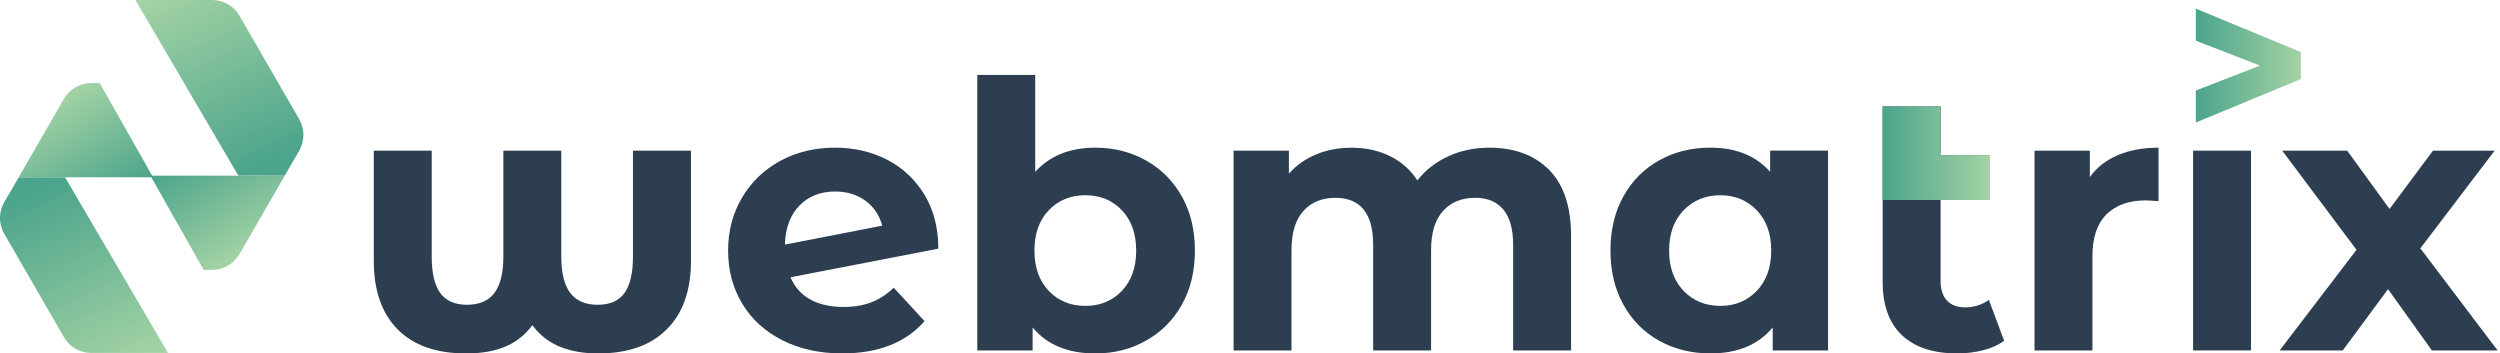 <svg width="290" height="41" viewBox="0 0 290 41" fill="none" xmlns="http://www.w3.org/2000/svg">
<path d="M254.716 1.003L266.894 6.033V9.172L254.716 14.213V10.499L262.162 7.613L254.716 4.717V1.003Z" fill="url(#paint0_linear_919_3619)"/>
<path d="M19.487 40.942H10.572C9.275 40.942 8.072 40.248 7.422 39.121L0.488 27.11C-0.163 25.984 -0.163 24.596 0.488 23.469L2.17 20.562H7.545L19.491 40.942H19.487Z" fill="url(#paint1_linear_919_3619)"/>
<path d="M15.711 0H24.625C25.922 0 27.125 0.694 27.776 1.821L34.71 13.831C35.36 14.958 35.36 16.346 34.71 17.473L33.027 20.38H27.652L15.707 0H15.711Z" fill="url(#paint2_linear_919_3619)"/>
<path d="M17.44 20.38H33.031L27.776 29.483C27.125 30.61 25.922 31.304 24.625 31.304H23.629L17.444 20.38H17.44Z" fill="url(#paint3_linear_919_3619)"/>
<path d="M17.756 20.562H2.166L7.421 11.458C8.071 10.332 9.274 9.638 10.572 9.638H11.567L17.753 20.562H17.756Z" fill="url(#paint4_linear_919_3619)"/>
<path d="M80.151 17.476V30.272C80.151 33.692 79.217 36.33 77.349 38.198C75.481 40.066 72.825 41 69.38 41C67.715 41 66.243 40.742 64.964 40.226C63.685 39.71 62.617 38.878 61.755 37.726C60.894 38.874 59.829 39.706 58.568 40.226C57.303 40.742 55.81 41 54.087 41C50.613 41 47.956 40.066 46.118 38.198C44.279 36.33 43.359 33.688 43.359 30.272V17.476H50.079V29.752C50.079 31.678 50.41 33.092 51.071 33.997C51.732 34.902 52.764 35.352 54.171 35.352C55.577 35.352 56.671 34.895 57.358 33.975C58.048 33.056 58.39 31.649 58.39 29.752V17.476H65.109V29.752C65.109 31.649 65.455 33.056 66.142 33.975C66.832 34.895 67.893 35.352 69.329 35.352C70.764 35.352 71.771 34.898 72.432 33.997C73.094 33.092 73.424 31.678 73.424 29.752V17.476H80.144H80.151Z" fill="#2C3E50"/>
<path d="M101.065 35.073C101.999 34.713 102.868 34.146 103.671 33.372L107.247 37.249C105.063 39.75 101.876 40.996 97.682 40.996C95.069 40.996 92.758 40.487 90.748 39.466C88.738 38.449 87.186 37.032 86.096 35.222C85.006 33.412 84.461 31.359 84.461 29.062C84.461 26.765 84.999 24.748 86.078 22.924C87.154 21.1 88.633 19.679 90.515 18.657C92.398 17.64 94.513 17.128 96.868 17.128C99.077 17.128 101.091 17.596 102.9 18.527C104.71 19.461 106.153 20.809 107.229 22.575C108.304 24.341 108.846 26.431 108.846 28.844L91.7 32.162C92.187 33.31 92.957 34.172 94.004 34.746C95.051 35.32 96.337 35.607 97.86 35.607C99.066 35.607 100.135 35.429 101.069 35.069L101.065 35.073ZM92.728 23.851C91.667 24.941 91.104 26.449 91.05 28.375L102.337 26.176C102.021 24.97 101.374 24.011 100.4 23.291C99.422 22.575 98.245 22.215 96.868 22.215C95.174 22.215 93.793 22.76 92.732 23.851H92.728Z" fill="#2C3E50"/>
<path d="M132.943 18.617C134.709 19.61 136.094 21.002 137.101 22.797C138.107 24.592 138.609 26.682 138.609 29.066C138.609 31.45 138.107 33.539 137.101 35.334C136.094 37.13 134.709 38.522 132.943 39.514C131.177 40.506 129.218 41 127.063 41C123.876 41 121.448 39.993 119.784 37.984V40.655H113.366V8.689H120.086V19.933C121.779 18.065 124.105 17.131 127.063 17.131C129.218 17.131 131.177 17.625 132.943 18.617ZM130.141 33.739C131.246 32.576 131.798 31.017 131.798 29.066C131.798 27.114 131.246 25.555 130.141 24.392C129.036 23.229 127.623 22.648 125.897 22.648C124.17 22.648 122.76 23.229 121.652 24.392C120.547 25.555 119.995 27.114 119.995 29.066C119.995 31.017 120.547 32.576 121.652 33.739C122.757 34.902 124.17 35.483 125.897 35.483C127.623 35.483 129.033 34.902 130.141 33.739Z" fill="#2C3E50"/>
<path d="M179.682 19.693C181.39 21.401 182.244 23.967 182.244 27.383V40.651H175.524V28.415C175.524 26.576 175.143 25.206 174.383 24.301C173.624 23.396 172.537 22.946 171.131 22.946C169.55 22.946 168.3 23.454 167.384 24.476C166.465 25.497 166.007 27.009 166.007 29.022V40.651H159.287V28.415C159.287 24.77 157.823 22.946 154.894 22.946C153.342 22.946 152.106 23.454 151.191 24.476C150.271 25.497 149.813 27.009 149.813 29.022V40.651H143.094V17.476H149.512V20.148C150.373 19.17 151.427 18.425 152.677 17.909C153.927 17.393 155.297 17.135 156.791 17.135C158.426 17.135 159.905 17.458 161.228 18.105C162.547 18.752 163.612 19.693 164.415 20.925C165.364 19.719 166.563 18.785 168.013 18.123C169.463 17.462 171.051 17.131 172.773 17.131C175.673 17.131 177.977 17.985 179.689 19.693H179.682Z" fill="#2C3E50"/>
<path d="M212.054 17.476V40.651H205.636V37.98C203.972 39.99 201.559 40.996 198.401 40.996C196.217 40.996 194.243 40.509 192.477 39.532C190.711 38.554 189.326 37.162 188.32 35.352C187.313 33.543 186.812 31.446 186.812 29.062C186.812 26.678 187.313 24.581 188.32 22.771C189.323 20.962 190.711 19.57 192.477 18.592C194.243 17.614 196.217 17.128 198.401 17.128C201.359 17.128 203.67 18.061 205.335 19.929V17.473H212.054V17.476ZM203.783 33.739C204.902 32.576 205.462 31.017 205.462 29.066C205.462 27.114 204.902 25.555 203.783 24.392C202.663 23.229 201.253 22.648 199.56 22.648C197.866 22.648 196.416 23.229 195.297 24.392C194.178 25.555 193.618 27.114 193.618 29.066C193.618 31.017 194.178 32.576 195.297 33.739C196.416 34.902 197.837 35.483 199.56 35.483C201.283 35.483 202.663 34.902 203.783 33.739Z" fill="#2C3E50"/>
<path d="M232.474 39.532C231.813 40.019 231.003 40.386 230.04 40.629C229.077 40.873 228.081 40.996 227.045 40.996C224.258 40.996 222.121 40.291 220.627 38.885C219.134 37.478 218.389 35.411 218.389 32.681V12.349H225.108V17.992H230.839V23.16H225.108V32.594C225.108 33.572 225.352 34.324 225.842 34.855C226.329 35.385 227.034 35.651 227.954 35.651C228.989 35.651 229.905 35.363 230.712 34.789L232.478 39.528L232.474 39.532Z" fill="#2C3E50"/>
<path d="M245.673 17.992C247.036 17.418 248.61 17.131 250.39 17.131V23.335C249.642 23.276 249.14 23.247 248.882 23.247C246.96 23.247 245.452 23.785 244.358 24.864C243.267 25.94 242.722 27.557 242.722 29.712V40.655H236.003V17.48H242.421V20.54C243.224 19.421 244.31 18.574 245.673 18V17.992Z" fill="#2C3E50"/>
<path d="M254.399 17.476H261.119V40.651H254.399V17.476Z" fill="#2C3E50"/>
<path d="M282.098 40.651L277.014 33.543L271.759 40.651H264.437L273.355 28.978L264.738 17.476H272.275L277.185 24.239L282.225 17.476H289.377L280.761 28.808L289.723 40.655H282.098V40.651Z" fill="#2C3E50"/>
<path d="M230.839 23.196V17.992H225.108V12.349H218.389V23.196H230.839Z" fill="url(#paint5_linear_919_3619)"/>
<defs>
<linearGradient id="paint0_linear_919_3619" x1="254.716" y1="7.61" x2="266.894" y2="7.61" gradientUnits="userSpaceOnUse">
<stop stop-color="#4BA48C"/>
<stop offset="1" stop-color="#A4D3A4"/>
</linearGradient>
<linearGradient id="paint1_linear_919_3619" x1="4.478" y1="21.863" x2="14.072" y2="43.086" gradientUnits="userSpaceOnUse">
<stop stop-color="#4BA48C"/>
<stop offset="1" stop-color="#A4D3A4"/>
</linearGradient>
<linearGradient id="paint2_linear_919_3619" x1="30.72" y1="19.079" x2="21.125" y2="-2.144" gradientUnits="userSpaceOnUse">
<stop stop-color="#4BA48C"/>
<stop offset="1" stop-color="#A4D3A4"/>
</linearGradient>
<linearGradient id="paint3_linear_919_3619" x1="23.353" y1="17.044" x2="29.993" y2="28.815" gradientUnits="userSpaceOnUse">
<stop stop-color="#4BA48C"/>
<stop offset="1" stop-color="#A4D3A4"/>
</linearGradient>
<linearGradient id="paint4_linear_919_3619" x1="11.844" y1="23.898" x2="5.204" y2="12.127" gradientUnits="userSpaceOnUse">
<stop stop-color="#4BA48C"/>
<stop offset="1" stop-color="#A4D3A4"/>
</linearGradient>
<linearGradient id="paint5_linear_919_3619" x1="218.389" y1="17.774" x2="230.839" y2="17.774" gradientUnits="userSpaceOnUse">
<stop stop-color="#4BA48C"/>
<stop offset="1" stop-color="#A4D3A4"/>
</linearGradient>
</defs>
</svg>
